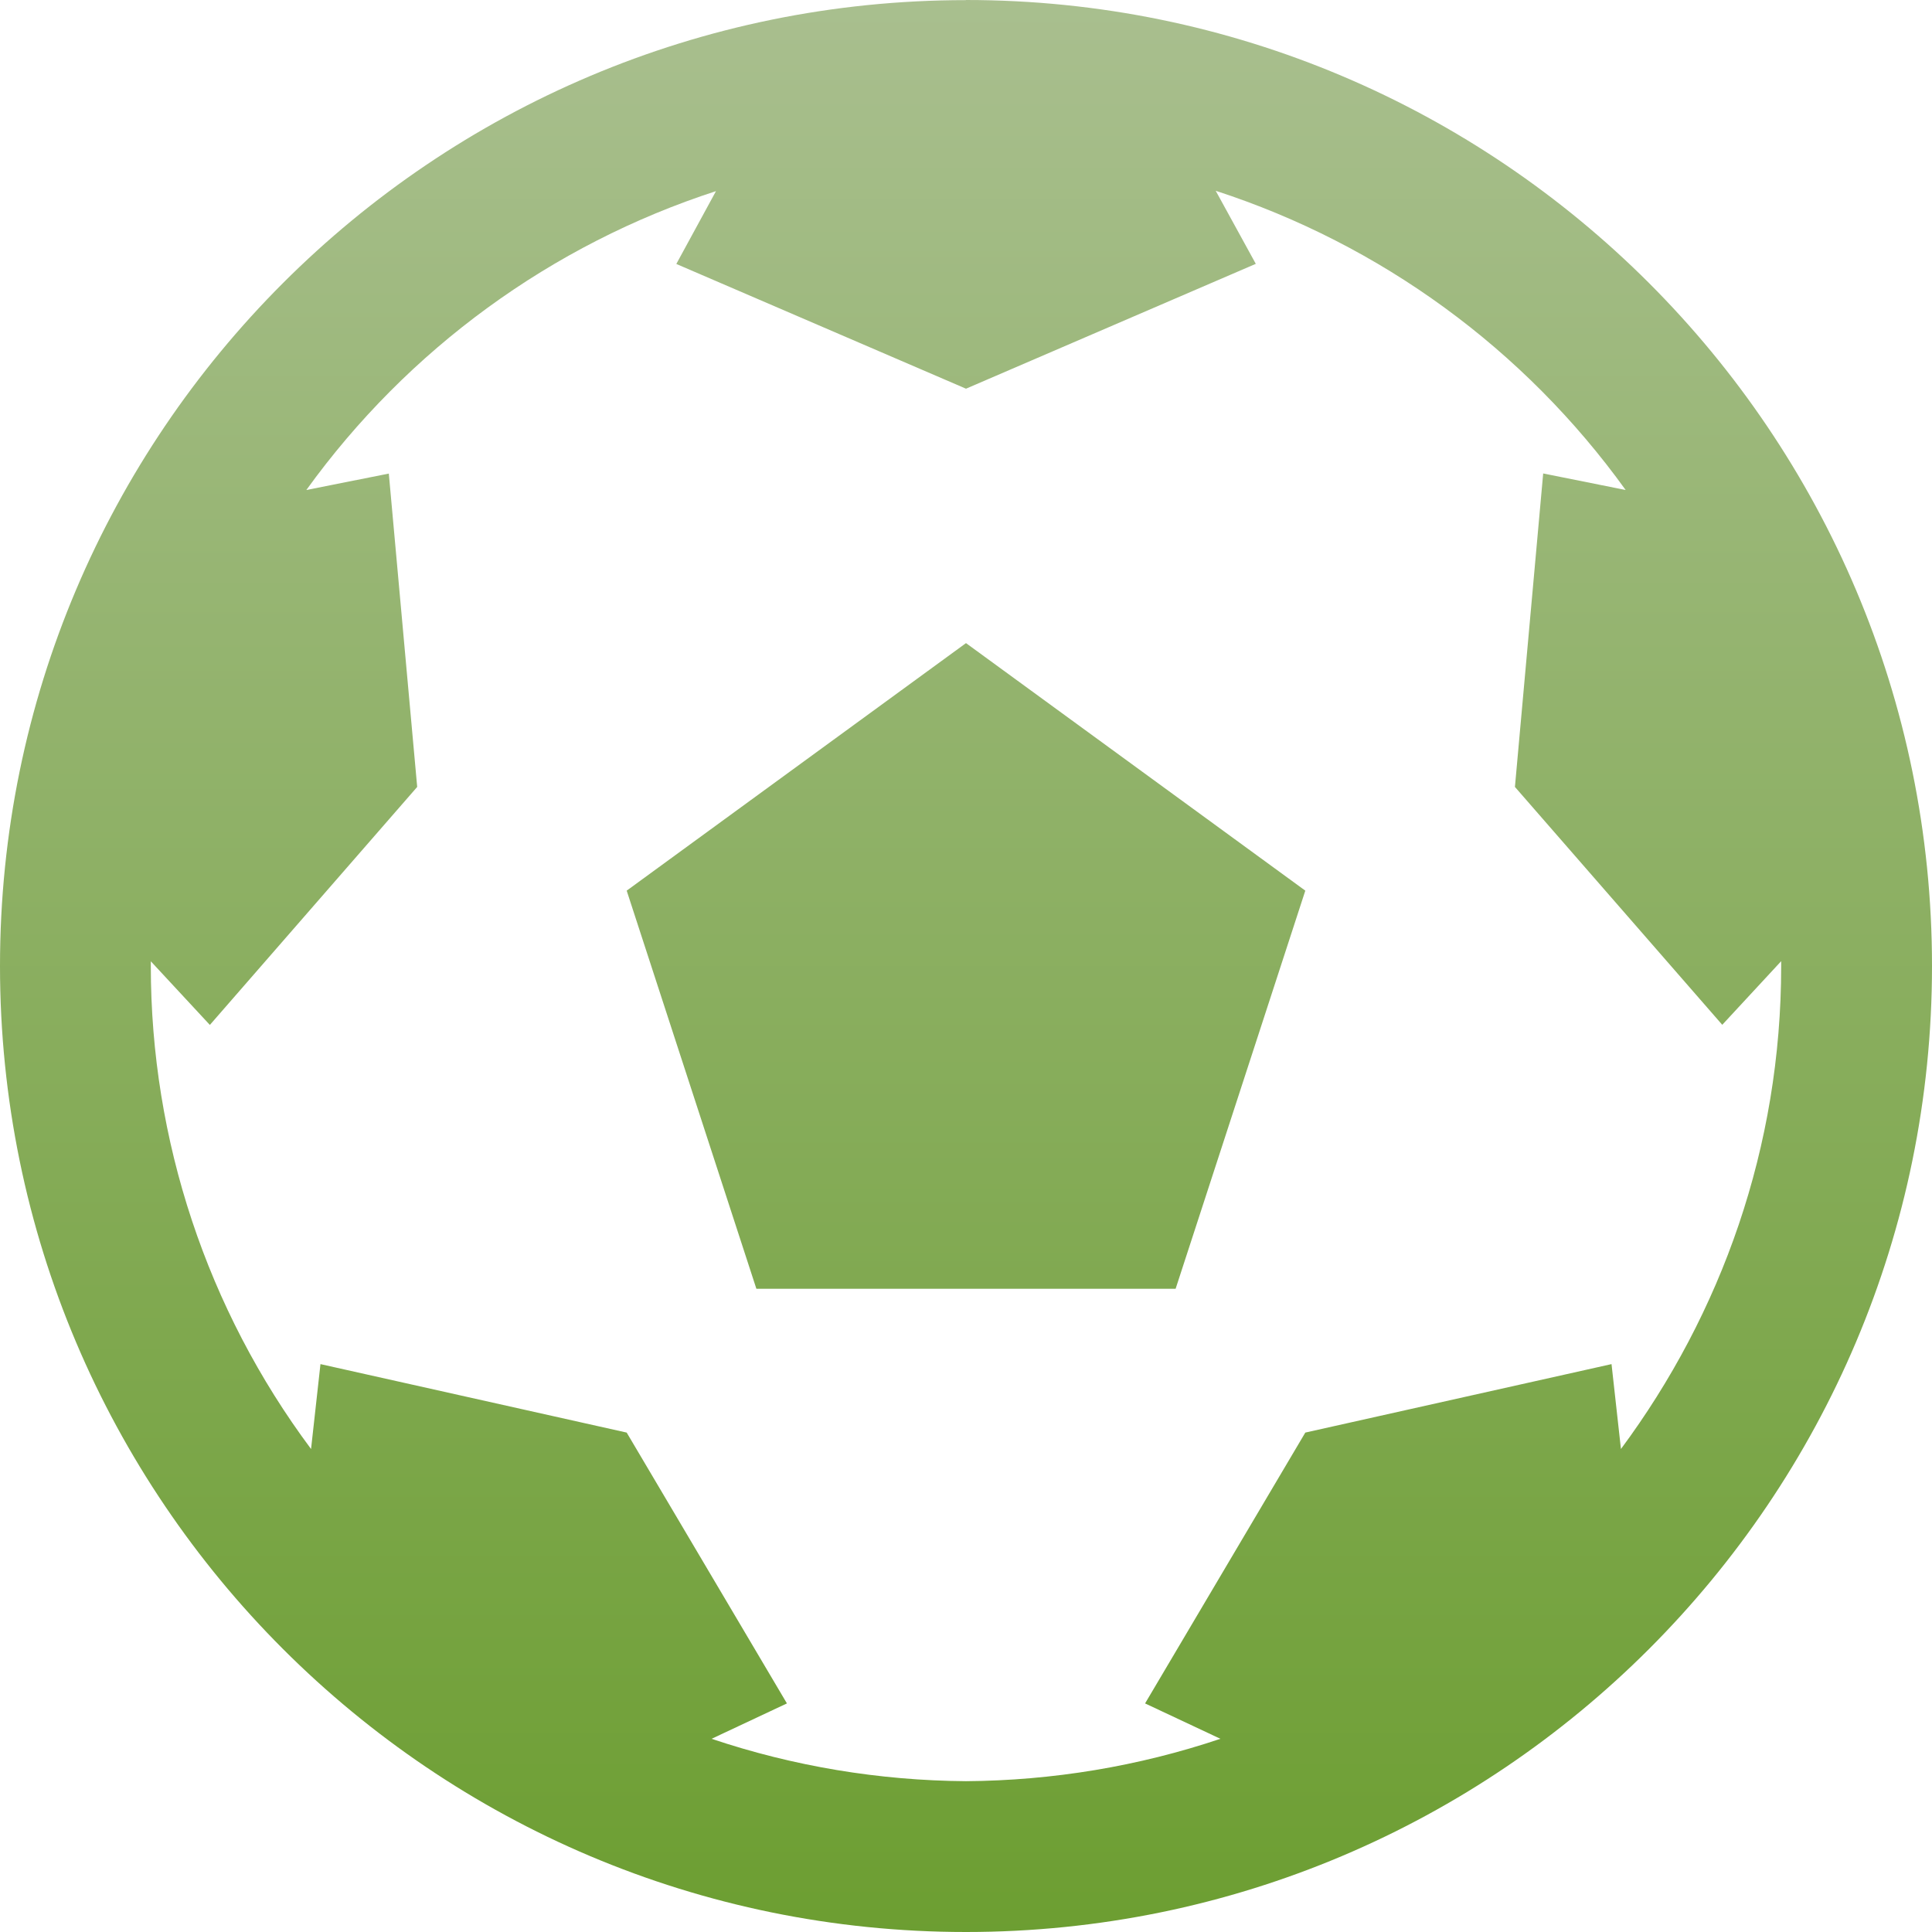 <svg xmlns="http://www.w3.org/2000/svg" width="16" height="16" version="1.1">
 <defs>
   <style id="current-color-scheme" type="text/css">
   .ColorScheme-Text { color: #939597; } .ColorScheme-Highlight { color:#5294e2; }
  </style>
  <linearGradient id="arrongin" x1="0%" x2="0%" y1="0%" y2="100%">
   <stop offset="0%" style="stop-color:#dd9b44; stop-opacity:1"/>
   <stop offset="100%" style="stop-color:#ad6c16; stop-opacity:1"/>
  </linearGradient>
  <linearGradient id="aurora" x1="0%" x2="0%" y1="0%" y2="100%">
   <stop offset="0%" style="stop-color:#09D4DF; stop-opacity:1"/>
   <stop offset="100%" style="stop-color:#9269F4; stop-opacity:1"/>
  </linearGradient>
  <linearGradient id="cyberneon" x1="0%" x2="0%" y1="0%" y2="100%">
    <stop offset="0" style="stop-color:#0abdc6; stop-opacity:1"/>
    <stop offset="1" style="stop-color:#ea00d9; stop-opacity:1"/>
  </linearGradient>
  <linearGradient id="fitdance" x1="0%" x2="0%" y1="0%" y2="100%">
   <stop offset="0%" style="stop-color:#1AD6AB; stop-opacity:1"/>
   <stop offset="100%" style="stop-color:#329DB6; stop-opacity:1"/>
  </linearGradient>
  <linearGradient id="oomox" x1="0%" x2="0%" y1="0%" y2="100%">
   <stop offset="0%" style="stop-color:#a9bf8f; stop-opacity:1"/>
   <stop offset="100%" style="stop-color:#6c9e31; stop-opacity:1"/>
  </linearGradient>
  <linearGradient id="rainblue" x1="0%" x2="0%" y1="0%" y2="100%">
   <stop offset="0%" style="stop-color:#00F260; stop-opacity:1"/>
   <stop offset="100%" style="stop-color:#0575E6; stop-opacity:1"/>
  </linearGradient>
  <linearGradient id="sunrise" x1="0%" x2="0%" y1="0%" y2="100%">
   <stop offset="0%" style="stop-color: #FF8501; stop-opacity:1"/>
   <stop offset="100%" style="stop-color: #FFCB01; stop-opacity:1"/>
  </linearGradient>
  <linearGradient id="telinkrin" x1="0%" x2="0%" y1="0%" y2="100%">
   <stop offset="0%" style="stop-color: #b2ced6; stop-opacity:1"/>
   <stop offset="100%" style="stop-color: #6da5b7; stop-opacity:1"/>
  </linearGradient>
  <linearGradient id="60spsycho" x1="0%" x2="0%" y1="0%" y2="100%">
   <stop offset="0%" style="stop-color: #df5940; stop-opacity:1"/>
   <stop offset="25%" style="stop-color: #d8d15f; stop-opacity:1"/>
   <stop offset="50%" style="stop-color: #e9882a; stop-opacity:1"/>
   <stop offset="100%" style="stop-color: #279362; stop-opacity:1"/>
  </linearGradient>
  <linearGradient id="90ssummer" x1="0%" x2="0%" y1="0%" y2="100%">
   <stop offset="0%" style="stop-color: #f618c7; stop-opacity:1"/>
   <stop offset="20%" style="stop-color: #94ffab; stop-opacity:1"/>
   <stop offset="50%" style="stop-color: #fbfd54; stop-opacity:1"/>
   <stop offset="100%" style="stop-color: #0f83ae; stop-opacity:1"/>
  </linearGradient>
 </defs>
 <path fill="url(#oomox)" class="ColorScheme-Text" d="M 8 0.001 C 3.583 0.001 0 3.583 0 8 C 0 12.417 3.583 16 8 16 C 12.417 16 16 12.417 16 8 C 16 3.583 12.416 0 8 0 L 8 0.001 Z M 5.931 1.58 L 5.601 2.186 L 8 3.219 L 10.4 2.185 L 10.068 1.58 C 11.435 2.024 12.624 2.892 13.463 4.058 L 12.78 3.921 L 12.546 6.517 L 14.263 8.487 L 14.751 7.96 L 14.751 8 C 14.751 9.5 14.256 10.878 13.424 12 L 13.346 11.297 L 10.81 11.864 L 9.483 14.107 L 10.107 14.4 C 9.428 14.628 8.717 14.746 8 14.751 C 7.283 14.746 6.572 14.628 5.893 14.4 L 6.517 14.107 L 5.19 11.864 L 2.654 11.297 L 2.576 12 C 1.714 10.844 1.249 9.441 1.249 8 L 1.249 7.961 L 1.738 8.488 L 3.455 6.517 L 3.22 3.922 L 2.537 4.058 C 3.377 2.893 4.566 2.025 5.932 1.582 L 5.931 1.58 Z M 8 5.326 L 5.19 7.376 L 6.264 10.673 L 9.736 10.673 L 10.81 7.376 L 8 5.326 Z"/>
</svg>

